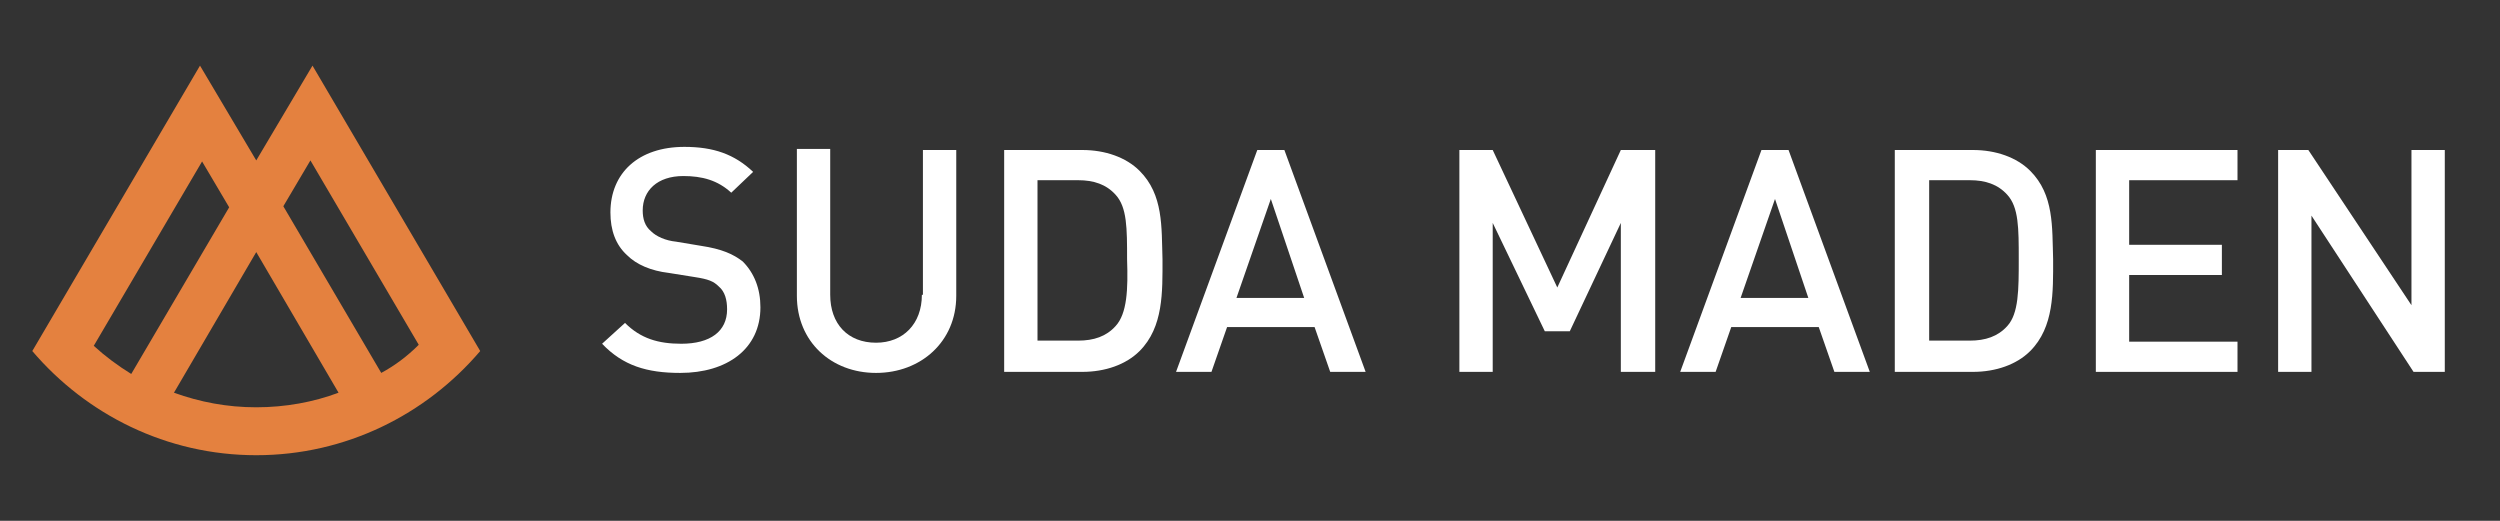 <svg xmlns="http://www.w3.org/2000/svg" viewBox="0 0 240 50" enable-background="new 0 0 240 50"><rect x="0" y="0" width="240" height="50" fill="#333333" stroke="none"/><style type="text/css">.st0{fill:#E4813F;} .st1{fill:#FFFFFF;}</style><g id="XMLID_1_"><title>Suda Maden</title><path id="XMLID_6_" class="st0" d="M24.6 15.4l-5.4-9.1-16.1 27.4c5.2 6.1 12.9 10 21.5 10s16.3-3.9 21.5-10l-16.1-27.4-5.4 9.1zm-15.6 17.8l10.4-17.7 2.6 4.4-9.4 16c-1.3-.8-2.5-1.7-3.6-2.7zm15.6 5.9c-2.8 0-5.4-.5-7.9-1.4l7.9-13.5 7.9 13.5c-2.4.9-5.1 1.4-7.9 1.4zm12-3.3l-9.4-16 2.6-4.4 10.4 17.7c-1.1 1.1-2.3 2-3.6 2.7z"/><path id="XMLID_141_" class="st1" d="M67.3 23.6l-2.4-.4c-1-.1-1.9-.5-2.4-1-.6-.5-.8-1.2-.8-2 0-1.9 1.4-3.3 3.9-3.3 1.8 0 3.3.4 4.6 1.6l2.1-2c-1.8-1.7-3.8-2.4-6.6-2.4-4.4 0-7.1 2.5-7.1 6.3 0 1.7.5 3.1 1.6 4.1.9.9 2.3 1.5 4 1.7l2.5.4c1.3.2 1.8.4 2.3.9.6.5.8 1.3.8 2.2 0 2.1-1.6 3.3-4.4 3.3-2.2 0-3.9-.5-5.4-2l-2.2 2c2 2.1 4.3 2.8 7.5 2.8 4.5 0 7.7-2.3 7.7-6.3 0-1.8-.6-3.3-1.7-4.4-.9-.7-2-1.2-4-1.5z"/><path id="XMLID_142_" class="st1" d="M88.5 28.3c0 2.8-1.8 4.6-4.4 4.6-2.7 0-4.4-1.8-4.4-4.6v-14h-3.2v14.1c0 4.4 3.3 7.4 7.6 7.4s7.7-3 7.7-7.4v-14h-3.2v13.9z"/><path id="XMLID_145_" class="st1" d="M109.4 16.4c-1.3-1.3-3.3-2-5.5-2h-7.5v21.3h7.5c2.2 0 4.2-.7 5.5-2 2.3-2.3 2.2-5.7 2.2-8.8-.1-3.1.1-6.2-2.2-8.5zm-2.3 14.9c-.9 1-2.1 1.4-3.6 1.4h-3.9v-15.4h3.9c1.5 0 2.7.4 3.6 1.4 1.1 1.2 1.1 3.2 1.1 6.2.1 2.9 0 5.2-1.1 6.4z"/><path id="XMLID_148_" class="st1" d="M120.7 14.4l-7.8 21.3h3.4l1.5-4.3h8.4l1.5 4.3h3.4l-7.8-21.3h-2.6zm-2 14.2l3.3-9.5 3.2 9.5h-6.5z"/><path id="XMLID_149_" class="st1" d="M149.5 27.6l-6.2-13.2h-3.2v21.3h3.2v-14.3l5 10.4h2.4l4.9-10.4v14.3h3.3v-21.3h-3.3z"/><path id="XMLID_152_" class="st1" d="M169.1 14.4l-7.8 21.3h3.4l1.5-4.3h8.4l1.5 4.3h3.4l-7.8-21.3h-2.6zm-2 14.2l3.3-9.5 3.2 9.5h-6.5z"/><path id="XMLID_155_" class="st1" d="M194.9 16.4c-1.3-1.3-3.3-2-5.5-2h-7.5v21.3h7.5c2.2 0 4.2-.7 5.5-2 2.3-2.3 2.2-5.7 2.2-8.8-.1-3.1.1-6.2-2.2-8.5zm-2.2 14.9c-.9 1-2.1 1.4-3.6 1.4h-3.9v-15.4h3.9c1.5 0 2.7.4 3.6 1.4 1.1 1.2 1.1 3.2 1.1 6.2 0 2.9 0 5.2-1.1 6.4z"/><path id="XMLID_156_" class="st1" d="M201.2 35.7h13.6v-2.9h-10.4v-6.4h8.9v-2.9h-8.9v-6.2h10.4v-2.9h-13.6z"/><path id="XMLID_157_" class="st1" d="M231.5 14.4v14.9l-9.9-14.9h-2.9v21.3h3.2v-15l9.8 15h3v-21.3z"/></g></svg>